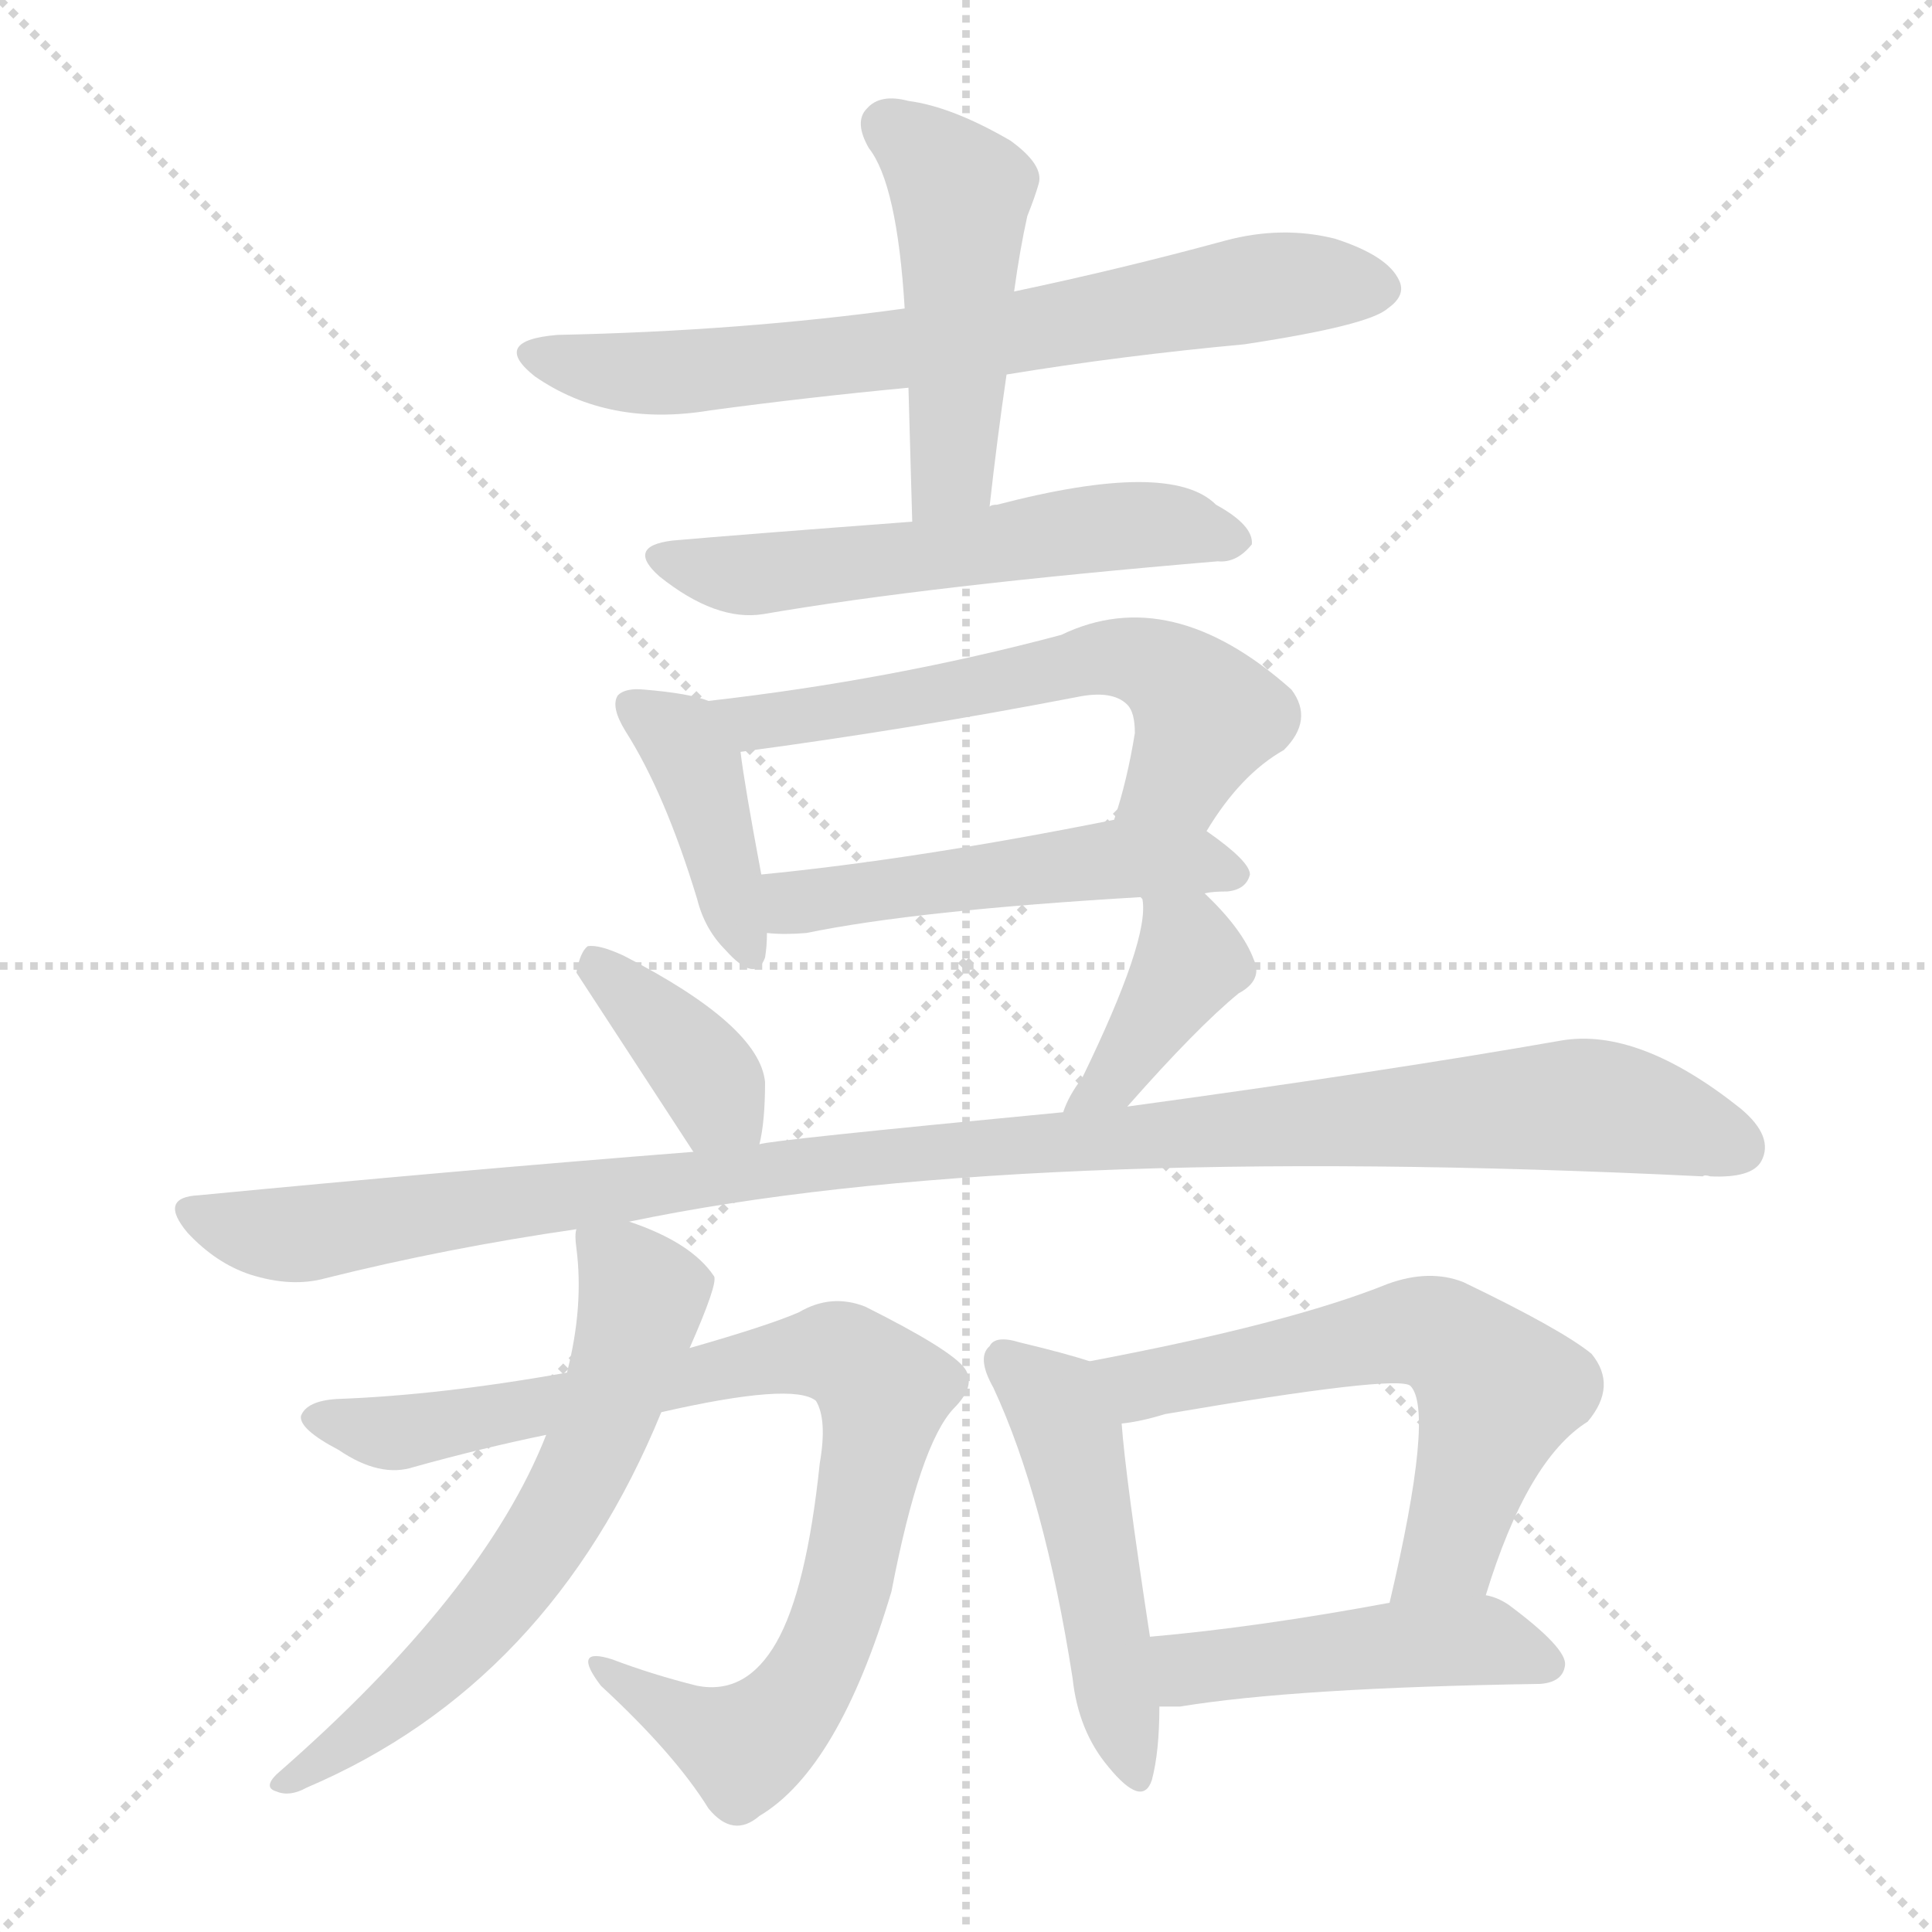 <svg version="1.1" viewBox="0 0 1024 1024" xmlns="http://www.w3.org/2000/svg">
  <g stroke="lightgray" stroke-dasharray="1,1" stroke-width="1" transform="scale(4, 4)">
    <line x1="0" y1="0" x2="256" y2="256"></line>
    <line x1="256" y1="0" x2="0" y2="256"></line>
    <line x1="128" y1="0" x2="128" y2="256"></line>
    <line x1="0" y1="128" x2="256" y2="128"></line>
  </g>
<g transform="scale(1, -1) translate(0, -900)">
   <style type="text/css">
    @keyframes keyframes0 {
      from {
       stroke: blue;
       stroke-dashoffset: 705;
       stroke-width: 128;
       }
       70% {
       animation-timing-function: step-end;
       stroke: blue;
       stroke-dashoffset: 0;
       stroke-width: 128;
       }
       to {
       stroke: black;
       stroke-width: 1024;
       }
       }
       #make-me-a-hanzi-animation-0 {
         animation: keyframes0 0.824s both;
         animation-delay: 0s;
         animation-timing-function: linear;
       }
    @keyframes keyframes1 {
      from {
       stroke: blue;
       stroke-dashoffset: 481;
       stroke-width: 128;
       }
       61% {
       animation-timing-function: step-end;
       stroke: blue;
       stroke-dashoffset: 0;
       stroke-width: 128;
       }
       to {
       stroke: black;
       stroke-width: 1024;
       }
       }
       #make-me-a-hanzi-animation-1 {
         animation: keyframes1 0.641s both;
         animation-delay: 0.824s;
         animation-timing-function: linear;
       }
    @keyframes keyframes2 {
      from {
       stroke: blue;
       stroke-dashoffset: 561;
       stroke-width: 128;
       }
       65% {
       animation-timing-function: step-end;
       stroke: blue;
       stroke-dashoffset: 0;
       stroke-width: 128;
       }
       to {
       stroke: black;
       stroke-width: 1024;
       }
       }
       #make-me-a-hanzi-animation-2 {
         animation: keyframes2 0.707s both;
         animation-delay: 1.465s;
         animation-timing-function: linear;
       }
    @keyframes keyframes3 {
      from {
       stroke: blue;
       stroke-dashoffset: 404;
       stroke-width: 128;
       }
       57% {
       animation-timing-function: step-end;
       stroke: blue;
       stroke-dashoffset: 0;
       stroke-width: 128;
       }
       to {
       stroke: black;
       stroke-width: 1024;
       }
       }
       #make-me-a-hanzi-animation-3 {
         animation: keyframes3 0.579s both;
         animation-delay: 2.172s;
         animation-timing-function: linear;
       }
    @keyframes keyframes4 {
      from {
       stroke: blue;
       stroke-dashoffset: 593;
       stroke-width: 128;
       }
       66% {
       animation-timing-function: step-end;
       stroke: blue;
       stroke-dashoffset: 0;
       stroke-width: 128;
       }
       to {
       stroke: black;
       stroke-width: 1024;
       }
       }
       #make-me-a-hanzi-animation-4 {
         animation: keyframes4 0.733s both;
         animation-delay: 2.75s;
         animation-timing-function: linear;
       }
    @keyframes keyframes5 {
      from {
       stroke: blue;
       stroke-dashoffset: 504;
       stroke-width: 128;
       }
       62% {
       animation-timing-function: step-end;
       stroke: blue;
       stroke-dashoffset: 0;
       stroke-width: 128;
       }
       to {
       stroke: black;
       stroke-width: 1024;
       }
       }
       #make-me-a-hanzi-animation-5 {
         animation: keyframes5 0.66s both;
         animation-delay: 3.483s;
         animation-timing-function: linear;
       }
    @keyframes keyframes6 {
      from {
       stroke: blue;
       stroke-dashoffset: 377;
       stroke-width: 128;
       }
       55% {
       animation-timing-function: step-end;
       stroke: blue;
       stroke-dashoffset: 0;
       stroke-width: 128;
       }
       to {
       stroke: black;
       stroke-width: 1024;
       }
       }
       #make-me-a-hanzi-animation-6 {
         animation: keyframes6 0.557s both;
         animation-delay: 4.143s;
         animation-timing-function: linear;
       }
    @keyframes keyframes7 {
      from {
       stroke: blue;
       stroke-dashoffset: 393;
       stroke-width: 128;
       }
       56% {
       animation-timing-function: step-end;
       stroke: blue;
       stroke-dashoffset: 0;
       stroke-width: 128;
       }
       to {
       stroke: black;
       stroke-width: 1024;
       }
       }
       #make-me-a-hanzi-animation-7 {
         animation: keyframes7 0.57s both;
         animation-delay: 4.7s;
         animation-timing-function: linear;
       }
    @keyframes keyframes8 {
      from {
       stroke: blue;
       stroke-dashoffset: 1083;
       stroke-width: 128;
       }
       78% {
       animation-timing-function: step-end;
       stroke: blue;
       stroke-dashoffset: 0;
       stroke-width: 128;
       }
       to {
       stroke: black;
       stroke-width: 1024;
       }
       }
       #make-me-a-hanzi-animation-8 {
         animation: keyframes8 1.131s both;
         animation-delay: 5.27s;
         animation-timing-function: linear;
       }
    @keyframes keyframes9 {
      from {
       stroke: blue;
       stroke-dashoffset: 854;
       stroke-width: 128;
       }
       74% {
       animation-timing-function: step-end;
       stroke: blue;
       stroke-dashoffset: 0;
       stroke-width: 128;
       }
       to {
       stroke: black;
       stroke-width: 1024;
       }
       }
       #make-me-a-hanzi-animation-9 {
         animation: keyframes9 0.945s both;
         animation-delay: 6.401s;
         animation-timing-function: linear;
       }
    @keyframes keyframes10 {
      from {
       stroke: blue;
       stroke-dashoffset: 627;
       stroke-width: 128;
       }
       67% {
       animation-timing-function: step-end;
       stroke: blue;
       stroke-dashoffset: 0;
       stroke-width: 128;
       }
       to {
       stroke: black;
       stroke-width: 1024;
       }
       }
       #make-me-a-hanzi-animation-10 {
         animation: keyframes10 0.76s both;
         animation-delay: 7.346s;
         animation-timing-function: linear;
       }
    @keyframes keyframes11 {
      from {
       stroke: blue;
       stroke-dashoffset: 488;
       stroke-width: 128;
       }
       61% {
       animation-timing-function: step-end;
       stroke: blue;
       stroke-dashoffset: 0;
       stroke-width: 128;
       }
       to {
       stroke: black;
       stroke-width: 1024;
       }
       }
       #make-me-a-hanzi-animation-11 {
         animation: keyframes11 0.647s both;
         animation-delay: 8.106s;
         animation-timing-function: linear;
       }
    @keyframes keyframes12 {
      from {
       stroke: blue;
       stroke-dashoffset: 600;
       stroke-width: 128;
       }
       66% {
       animation-timing-function: step-end;
       stroke: blue;
       stroke-dashoffset: 0;
       stroke-width: 128;
       }
       to {
       stroke: black;
       stroke-width: 1024;
       }
       }
       #make-me-a-hanzi-animation-12 {
         animation: keyframes12 0.738s both;
         animation-delay: 8.754s;
         animation-timing-function: linear;
       }
    @keyframes keyframes13 {
      from {
       stroke: blue;
       stroke-dashoffset: 466;
       stroke-width: 128;
       }
       60% {
       animation-timing-function: step-end;
       stroke: blue;
       stroke-dashoffset: 0;
       stroke-width: 128;
       }
       to {
       stroke: black;
       stroke-width: 1024;
       }
       }
       #make-me-a-hanzi-animation-13 {
         animation: keyframes13 0.629s both;
         animation-delay: 9.492s;
         animation-timing-function: linear;
       }
</style>
<path d="M 533.5 701.5 Q 594.5 711.5 659.5 717.5 Q 725.5 727.5 735.5 736.5 Q 745.5 743.5 741.5 751.5 Q 735.5 764.5 707.5 773.5 Q 679.5 780.5 649.5 772.5 Q 594.5 757.5 537.5 745.5 L 479.5 736.5 Q 392.5 724.5 295.5 722.5 Q 259.5 719.5 283.5 700.5 Q 322.5 673.5 376.5 682.5 Q 428.5 689.5 481.5 694.5 L 533.5 701.5 Z" fill="lightgray"></path> 
<path d="M 524.5 631.5 Q 528.5 667.5 533.5 701.5 L 537.5 745.5 Q 540.5 767.5 544.5 785.5 Q 548.5 795.5 550.5 802.5 Q 553.5 812.5 535.5 825.5 Q 504.5 843.5 481.5 846.5 Q 466.5 850.5 459.5 842.5 Q 452.5 835.5 460.5 821.5 Q 475.5 802.5 479.5 736.5 L 481.5 694.5 Q 482.5 660.5 483.5 623.5 C 484.5 593.5 521.5 601.5 524.5 631.5 Z" fill="lightgray"></path> 
<path d="M 483.5 623.5 Q 390.5 616.5 356.5 613.5 Q 331.5 610.5 349.5 594.5 Q 379.5 570.5 404.5 574.5 Q 491.5 589.5 645.5 602.5 Q 655.5 601.5 663.5 611.5 Q 664.5 621.5 644.5 632.5 Q 620.5 656.5 528.5 632.5 Q 525.5 632.5 524.5 631.5 L 483.5 623.5 Z" fill="lightgray"></path> 
<path d="M 375.5 528.5 Q 365.5 532.5 341.5 534.5 Q 331.5 535.5 327.5 531.5 Q 323.5 525.5 331.5 512.5 Q 352.5 479.5 369.5 423.5 Q 373.5 407.5 384.5 396.5 Q 400.5 378.5 405.5 392.5 Q 406.5 398.5 406.5 405.5 L 403.5 436.5 Q 394.5 484.5 392.5 501.5 C 389.5 523.5 389.5 523.5 375.5 528.5 Z" fill="lightgray"></path> 
<path d="M 639.5 459.5 Q 657.5 489.5 680.5 502.5 Q 696.5 518.5 684.5 534.5 Q 620.5 591.5 562.5 563.5 Q 472.5 539.5 375.5 528.5 C 345.5 524.5 362.5 497.5 392.5 501.5 Q 482.5 513.5 570.5 530.5 Q 589.5 534.5 597.5 526.5 Q 601.5 522.5 601.5 511.5 Q 597.5 486.5 590.5 465.5 C 581.5 436.5 623.5 434.5 639.5 459.5 Z" fill="lightgray"></path> 
<path d="M 638.5 426.5 Q 642.5 427.5 650.5 427.5 Q 660.5 428.5 662.5 436.5 Q 662.5 443.5 639.5 459.5 C 622.5 471.5 619.5 471.5 590.5 465.5 Q 485.5 444.5 403.5 436.5 C 373.5 433.5 376.5 407.5 406.5 405.5 Q 415.5 404.5 427.5 405.5 Q 485.5 417.5 604.5 424.5 L 605.5 423.5 C 609.5 423.5 609.5 423.5 638.5 426.5 Z" fill="lightgray"></path> 
<path d="M 402.5 293.5 Q 405.5 305.5 405.5 326.5 Q 402.5 356.5 330.5 393.5 Q 317.5 399.5 311.5 398.5 Q 307.5 395.5 305.5 384.5 L 367.5 289.5 C 383.5 264.5 396.5 264.5 402.5 293.5 Z" fill="lightgray"></path> 
<path d="M 597.5 313.5 Q 634.5 355.5 656.5 373.5 Q 669.5 380.5 664.5 391.5 Q 658.5 407.5 638.5 426.5 C 617.5 447.5 603.5 453.5 605.5 423.5 Q 609.5 402.5 573.5 328.5 Q 566.5 319.5 563.5 310.5 C 552.5 282.5 577.5 291.5 597.5 313.5 Z" fill="lightgray"></path> 
<path d="M 333.5 252.5 Q 534.5 294.5 902.5 276.5 Q 903.5 277.5 906.5 276.5 Q 928.5 275.5 933.5 284.5 Q 940.5 297.5 922.5 312.5 Q 868.5 355.5 827.5 348.5 Q 736.5 332.5 597.5 313.5 L 563.5 310.5 Q 406.5 295.5 402.5 293.5 L 367.5 289.5 Q 240.5 279.5 105.5 266.5 Q 83.5 265.5 99.5 246.5 Q 114.5 230.5 132.5 224.5 Q 154.5 217.5 172.5 222.5 Q 236.5 238.5 305.5 248.5 L 333.5 252.5 Z" fill="lightgray"></path> 
<path d="M 350.5 151.5 Q 420.5 167.5 432.5 157.5 Q 438.5 147.5 434.5 124.5 Q 427.5 57.5 411.5 29.5 Q 395.5 1.5 369.5 6.5 Q 345.5 12.5 324.5 20.5 Q 302.5 27.5 318.5 6.5 Q 357.5 -29.5 375.5 -58.5 Q 388.5 -74.5 402.5 -62.5 Q 444.5 -37.5 472.5 56.5 Q 487.5 134.5 505.5 153.5 Q 517.5 165.5 511.5 174.5 Q 504.5 184.5 458.5 207.5 Q 440.5 214.5 423.5 204.5 Q 407.5 197.5 365.5 185.5 L 300.5 172.5 Q 233.5 160.5 178.5 158.5 Q 162.5 157.5 159.5 149.5 Q 158.5 142.5 179.5 131.5 Q 201.5 116.5 219.5 122.5 Q 255.5 132.5 289.5 139.5 L 350.5 151.5 Z" fill="lightgray"></path> 
<path d="M 289.5 139.5 Q 256.5 55.5 146.5 -40.5 Q 139.5 -47.5 146.5 -49.5 Q 153.5 -52.5 162.5 -47.5 Q 291.5 7.5 350.5 151.5 L 365.5 185.5 Q 380.5 219.5 378.5 223.5 Q 366.5 241.5 333.5 252.5 C 305.5 263.5 305.5 263.5 305.5 248.5 Q 304.5 245.5 305.5 238.5 Q 309.5 207.5 300.5 172.5 L 289.5 139.5 Z" fill="lightgray"></path> 
<path d="M 577.5 178.5 Q 565.5 182.5 540.5 188.5 Q 527.5 192.5 524.5 186.5 Q 517.5 180.5 526.5 164.5 Q 553.5 106.5 568.5 10.5 Q 571.5 -17.5 587.5 -36.5 Q 605.5 -58.5 610.5 -43.5 Q 614.5 -28.5 614.5 -4.5 L 609.5 32.5 Q 596.5 117.5 594.5 145.5 C 592.5 173.5 592.5 173.5 577.5 178.5 Z" fill="lightgray"></path> 
<path d="M 787.5 54.5 Q 809.5 126.5 841.5 146.5 Q 857.5 165.5 843.5 182.5 Q 827.5 195.5 775.5 220.5 Q 757.5 227.5 735.5 219.5 Q 683.5 198.5 577.5 178.5 C 548.5 172.5 564.5 140.5 594.5 145.5 Q 604.5 146.5 617.5 150.5 Q 740.5 171.5 747.5 165.5 Q 760.5 152.5 736.5 50.5 C 729.5 21.5 778.5 25.5 787.5 54.5 Z" fill="lightgray"></path> 
<path d="M 614.5 -4.5 Q 618.5 -4.5 625.5 -4.5 Q 686.5 5.5 816.5 7.5 Q 828.5 8.5 829.5 17.5 Q 830.5 26.5 799.5 49.5 Q 793.5 53.5 787.5 54.5 L 736.5 50.5 Q 666.5 37.5 609.5 32.5 C 579.5 29.5 584.5 -4.5 614.5 -4.5 Z" fill="lightgray"></path> 
      <clipPath id="make-me-a-hanzi-clip-0">
      <path d="M 533.5 701.5 Q 594.5 711.5 659.5 717.5 Q 725.5 727.5 735.5 736.5 Q 745.5 743.5 741.5 751.5 Q 735.5 764.5 707.5 773.5 Q 679.5 780.5 649.5 772.5 Q 594.5 757.5 537.5 745.5 L 479.5 736.5 Q 392.5 724.5 295.5 722.5 Q 259.5 719.5 283.5 700.5 Q 322.5 673.5 376.5 682.5 Q 428.5 689.5 481.5 694.5 L 533.5 701.5 Z" fill="lightgray"></path>
      </clipPath>
      <path clip-path="url(#make-me-a-hanzi-clip-0)" d="M 287.5 712.5 L 310.5 704.5 L 365.5 702.5 L 485.5 715.5 L 673.5 748.5 L 731.5 746.5 " fill="none" id="make-me-a-hanzi-animation-0" stroke-dasharray="577 1154" stroke-linecap="round"></path>

      <clipPath id="make-me-a-hanzi-clip-1">
      <path d="M 524.5 631.5 Q 528.5 667.5 533.5 701.5 L 537.5 745.5 Q 540.5 767.5 544.5 785.5 Q 548.5 795.5 550.5 802.5 Q 553.5 812.5 535.5 825.5 Q 504.5 843.5 481.5 846.5 Q 466.5 850.5 459.5 842.5 Q 452.5 835.5 460.5 821.5 Q 475.5 802.5 479.5 736.5 L 481.5 694.5 Q 482.5 660.5 483.5 623.5 C 484.5 593.5 521.5 601.5 524.5 631.5 Z" fill="lightgray"></path>
      </clipPath>
      <path clip-path="url(#make-me-a-hanzi-clip-1)" d="M 470.5 833.5 L 509.5 797.5 L 505.5 655.5 L 489.5 630.5 " fill="none" id="make-me-a-hanzi-animation-1" stroke-dasharray="353 706" stroke-linecap="round"></path>

      <clipPath id="make-me-a-hanzi-clip-2">
      <path d="M 483.5 623.5 Q 390.5 616.5 356.5 613.5 Q 331.5 610.5 349.5 594.5 Q 379.5 570.5 404.5 574.5 Q 491.5 589.5 645.5 602.5 Q 655.5 601.5 663.5 611.5 Q 664.5 621.5 644.5 632.5 Q 620.5 656.5 528.5 632.5 Q 525.5 632.5 524.5 631.5 L 483.5 623.5 Z" fill="lightgray"></path>
      </clipPath>
      <path clip-path="url(#make-me-a-hanzi-clip-2)" d="M 352.5 604.5 L 406.5 595.5 L 608.5 622.5 L 654.5 613.5 " fill="none" id="make-me-a-hanzi-animation-2" stroke-dasharray="433 866" stroke-linecap="round"></path>

      <clipPath id="make-me-a-hanzi-clip-3">
      <path d="M 375.5 528.5 Q 365.5 532.5 341.5 534.5 Q 331.5 535.5 327.5 531.5 Q 323.5 525.5 331.5 512.5 Q 352.5 479.5 369.5 423.5 Q 373.5 407.5 384.5 396.5 Q 400.5 378.5 405.5 392.5 Q 406.5 398.5 406.5 405.5 L 403.5 436.5 Q 394.5 484.5 392.5 501.5 C 389.5 523.5 389.5 523.5 375.5 528.5 Z" fill="lightgray"></path>
      </clipPath>
      <path clip-path="url(#make-me-a-hanzi-clip-3)" d="M 335.5 526.5 L 361.5 507.5 L 368.5 494.5 L 395.5 397.5 " fill="none" id="make-me-a-hanzi-animation-3" stroke-dasharray="276 552" stroke-linecap="round"></path>

      <clipPath id="make-me-a-hanzi-clip-4">
      <path d="M 639.5 459.5 Q 657.5 489.5 680.5 502.5 Q 696.5 518.5 684.5 534.5 Q 620.5 591.5 562.5 563.5 Q 472.5 539.5 375.5 528.5 C 345.5 524.5 362.5 497.5 392.5 501.5 Q 482.5 513.5 570.5 530.5 Q 589.5 534.5 597.5 526.5 Q 601.5 522.5 601.5 511.5 Q 597.5 486.5 590.5 465.5 C 581.5 436.5 623.5 434.5 639.5 459.5 Z" fill="lightgray"></path>
      </clipPath>
      <path clip-path="url(#make-me-a-hanzi-clip-4)" d="M 384.5 524.5 L 413.5 518.5 L 588.5 551.5 L 610.5 547.5 L 630.5 532.5 L 638.5 517.5 L 624.5 487.5 L 597.5 471.5 " fill="none" id="make-me-a-hanzi-animation-4" stroke-dasharray="465 930" stroke-linecap="round"></path>

      <clipPath id="make-me-a-hanzi-clip-5">
      <path d="M 638.5 426.5 Q 642.5 427.5 650.5 427.5 Q 660.5 428.5 662.5 436.5 Q 662.5 443.5 639.5 459.5 C 622.5 471.5 619.5 471.5 590.5 465.5 Q 485.5 444.5 403.5 436.5 C 373.5 433.5 376.5 407.5 406.5 405.5 Q 415.5 404.5 427.5 405.5 Q 485.5 417.5 604.5 424.5 L 605.5 423.5 C 609.5 423.5 609.5 423.5 638.5 426.5 Z" fill="lightgray"></path>
      </clipPath>
      <path clip-path="url(#make-me-a-hanzi-clip-5)" d="M 411.5 413.5 L 426.5 422.5 L 585.5 444.5 L 637.5 443.5 L 653.5 435.5 " fill="none" id="make-me-a-hanzi-animation-5" stroke-dasharray="376 752" stroke-linecap="round"></path>

      <clipPath id="make-me-a-hanzi-clip-6">
      <path d="M 402.5 293.5 Q 405.5 305.5 405.5 326.5 Q 402.5 356.5 330.5 393.5 Q 317.5 399.5 311.5 398.5 Q 307.5 395.5 305.5 384.5 L 367.5 289.5 C 383.5 264.5 396.5 264.5 402.5 293.5 Z" fill="lightgray"></path>
      </clipPath>
      <path clip-path="url(#make-me-a-hanzi-clip-6)" d="M 314.5 388.5 L 347.5 361.5 L 395.5 299.5 " fill="none" id="make-me-a-hanzi-animation-6" stroke-dasharray="249 498" stroke-linecap="round"></path>

      <clipPath id="make-me-a-hanzi-clip-7">
      <path d="M 597.5 313.5 Q 634.5 355.5 656.5 373.5 Q 669.5 380.5 664.5 391.5 Q 658.5 407.5 638.5 426.5 C 617.5 447.5 603.5 453.5 605.5 423.5 Q 609.5 402.5 573.5 328.5 Q 566.5 319.5 563.5 310.5 C 552.5 282.5 577.5 291.5 597.5 313.5 Z" fill="lightgray"></path>
      </clipPath>
      <path clip-path="url(#make-me-a-hanzi-clip-7)" d="M 611.5 420.5 L 631.5 391.5 L 590.5 328.5 L 568.5 313.5 " fill="none" id="make-me-a-hanzi-animation-7" stroke-dasharray="265 530" stroke-linecap="round"></path>

      <clipPath id="make-me-a-hanzi-clip-8">
      <path d="M 333.5 252.5 Q 534.5 294.5 902.5 276.5 Q 903.5 277.5 906.5 276.5 Q 928.5 275.5 933.5 284.5 Q 940.5 297.5 922.5 312.5 Q 868.5 355.5 827.5 348.5 Q 736.5 332.5 597.5 313.5 L 563.5 310.5 Q 406.5 295.5 402.5 293.5 L 367.5 289.5 Q 240.5 279.5 105.5 266.5 Q 83.5 265.5 99.5 246.5 Q 114.5 230.5 132.5 224.5 Q 154.5 217.5 172.5 222.5 Q 236.5 238.5 305.5 248.5 L 333.5 252.5 Z" fill="lightgray"></path>
      </clipPath>
      <path clip-path="url(#make-me-a-hanzi-clip-8)" d="M 102.5 256.5 L 154.5 245.5 L 525.5 294.5 L 842.5 314.5 L 921.5 291.5 " fill="none" id="make-me-a-hanzi-animation-8" stroke-dasharray="955 1910" stroke-linecap="round"></path>

      <clipPath id="make-me-a-hanzi-clip-9">
      <path d="M 350.5 151.5 Q 420.5 167.5 432.5 157.5 Q 438.5 147.5 434.5 124.5 Q 427.5 57.5 411.5 29.5 Q 395.5 1.5 369.5 6.5 Q 345.5 12.5 324.5 20.5 Q 302.5 27.5 318.5 6.5 Q 357.5 -29.5 375.5 -58.5 Q 388.5 -74.5 402.5 -62.5 Q 444.5 -37.5 472.5 56.5 Q 487.5 134.5 505.5 153.5 Q 517.5 165.5 511.5 174.5 Q 504.5 184.5 458.5 207.5 Q 440.5 214.5 423.5 204.5 Q 407.5 197.5 365.5 185.5 L 300.5 172.5 Q 233.5 160.5 178.5 158.5 Q 162.5 157.5 159.5 149.5 Q 158.5 142.5 179.5 131.5 Q 201.5 116.5 219.5 122.5 Q 255.5 132.5 289.5 139.5 L 350.5 151.5 Z" fill="lightgray"></path>
      </clipPath>
      <path clip-path="url(#make-me-a-hanzi-clip-9)" d="M 166.5 148.5 L 221.5 141.5 L 426.5 182.5 L 455.5 177.5 L 468.5 158.5 L 452.5 71.5 L 434.5 18.5 L 417.5 -6.5 L 394.5 -26.5 L 328.5 10.5 " fill="none" id="make-me-a-hanzi-animation-9" stroke-dasharray="726 1452" stroke-linecap="round"></path>

      <clipPath id="make-me-a-hanzi-clip-10">
      <path d="M 289.5 139.5 Q 256.5 55.5 146.5 -40.5 Q 139.5 -47.5 146.5 -49.5 Q 153.5 -52.5 162.5 -47.5 Q 291.5 7.5 350.5 151.5 L 365.5 185.5 Q 380.5 219.5 378.5 223.5 Q 366.5 241.5 333.5 252.5 C 305.5 263.5 305.5 263.5 305.5 248.5 Q 304.5 245.5 305.5 238.5 Q 309.5 207.5 300.5 172.5 L 289.5 139.5 Z" fill="lightgray"></path>
      </clipPath>
      <path clip-path="url(#make-me-a-hanzi-clip-10)" d="M 313.5 243.5 L 340.5 212.5 L 323.5 153.5 L 296.5 97.5 L 263.5 49.5 L 224.5 8.5 L 150.5 -44.5 " fill="none" id="make-me-a-hanzi-animation-10" stroke-dasharray="499 998" stroke-linecap="round"></path>

      <clipPath id="make-me-a-hanzi-clip-11">
      <path d="M 577.5 178.5 Q 565.5 182.5 540.5 188.5 Q 527.5 192.5 524.5 186.5 Q 517.5 180.5 526.5 164.5 Q 553.5 106.5 568.5 10.5 Q 571.5 -17.5 587.5 -36.5 Q 605.5 -58.5 610.5 -43.5 Q 614.5 -28.5 614.5 -4.5 L 609.5 32.5 Q 596.5 117.5 594.5 145.5 C 592.5 173.5 592.5 173.5 577.5 178.5 Z" fill="lightgray"></path>
      </clipPath>
      <path clip-path="url(#make-me-a-hanzi-clip-11)" d="M 533.5 178.5 L 555.5 159.5 L 566.5 138.5 L 599.5 -37.5 " fill="none" id="make-me-a-hanzi-animation-11" stroke-dasharray="360 720" stroke-linecap="round"></path>

      <clipPath id="make-me-a-hanzi-clip-12">
      <path d="M 787.5 54.5 Q 809.5 126.5 841.5 146.5 Q 857.5 165.5 843.5 182.5 Q 827.5 195.5 775.5 220.5 Q 757.5 227.5 735.5 219.5 Q 683.5 198.5 577.5 178.5 C 548.5 172.5 564.5 140.5 594.5 145.5 Q 604.5 146.5 617.5 150.5 Q 740.5 171.5 747.5 165.5 Q 760.5 152.5 736.5 50.5 C 729.5 21.5 778.5 25.5 787.5 54.5 Z" fill="lightgray"></path>
      </clipPath>
      <path clip-path="url(#make-me-a-hanzi-clip-12)" d="M 587.5 176.5 L 604.5 165.5 L 749.5 194.5 L 771.5 187.5 L 794.5 162.5 L 766.5 76.5 L 742.5 61.5 " fill="none" id="make-me-a-hanzi-animation-12" stroke-dasharray="472 944" stroke-linecap="round"></path>

      <clipPath id="make-me-a-hanzi-clip-13">
      <path d="M 614.5 -4.5 Q 618.5 -4.5 625.5 -4.5 Q 686.5 5.5 816.5 7.5 Q 828.5 8.5 829.5 17.5 Q 830.5 26.5 799.5 49.5 Q 793.5 53.5 787.5 54.5 L 736.5 50.5 Q 666.5 37.5 609.5 32.5 C 579.5 29.5 584.5 -4.5 614.5 -4.5 Z" fill="lightgray"></path>
      </clipPath>
      <path clip-path="url(#make-me-a-hanzi-clip-13)" d="M 616.5 27.5 L 629.5 16.5 L 770.5 30.5 L 796.5 28.5 L 819.5 18.5 " fill="none" id="make-me-a-hanzi-animation-13" stroke-dasharray="338 676" stroke-linecap="round"></path>

</g>
</svg>
